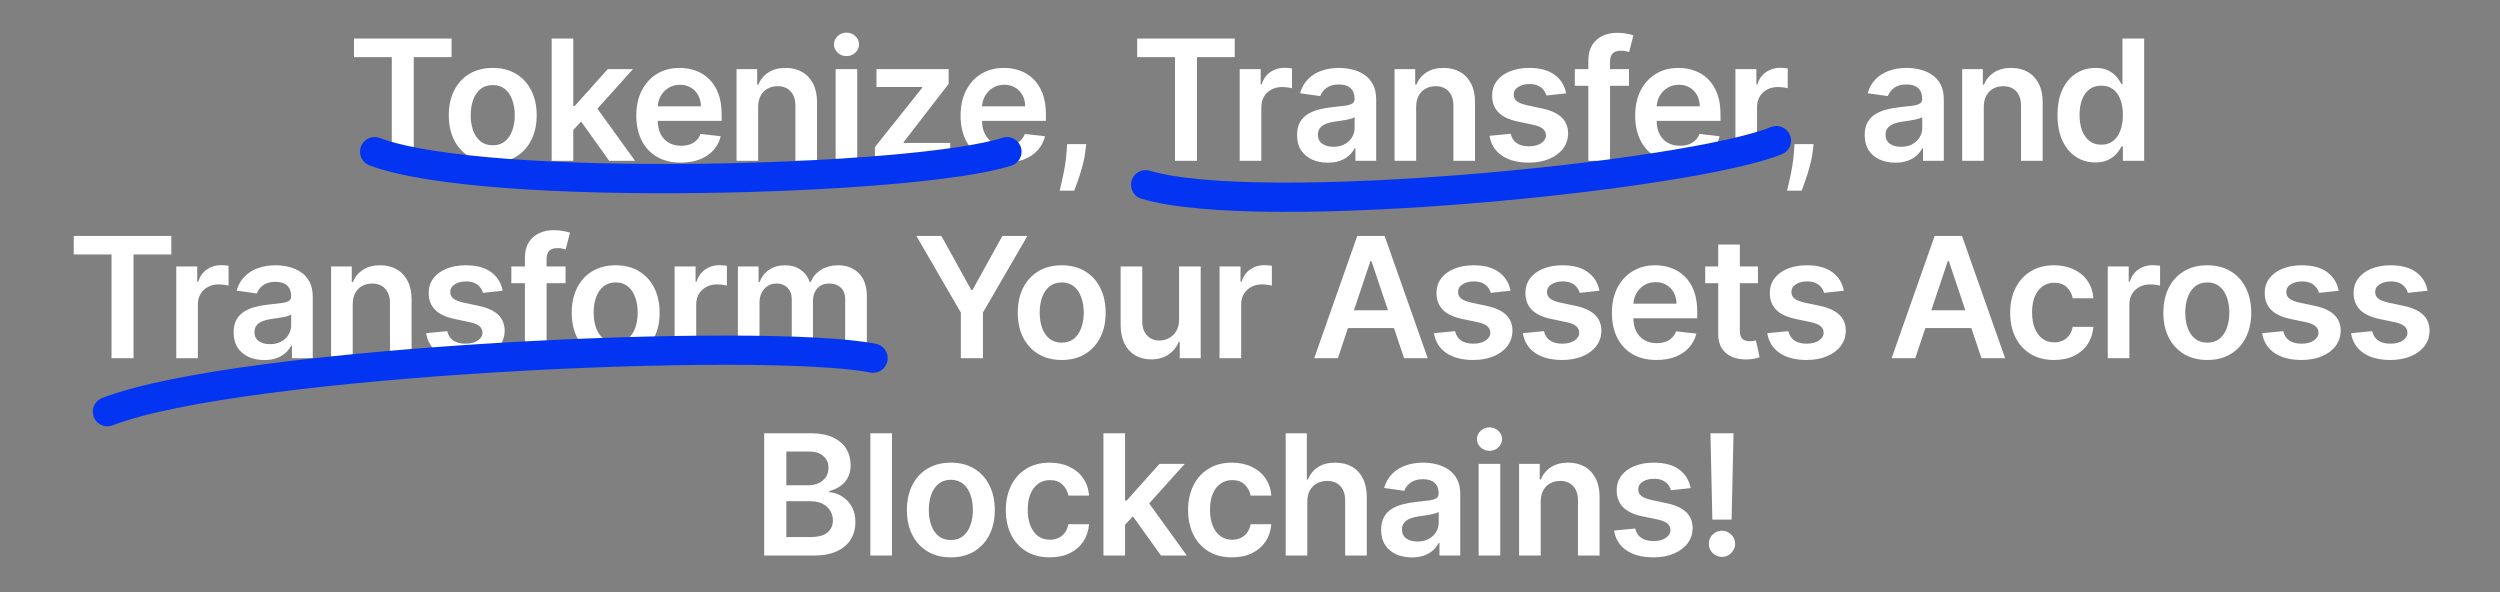 <svg width="684" height="162" viewBox="0 0 684 162" fill="none" xmlns="http://www.w3.org/2000/svg">
<rect x="0" y="0" width="684" height="162" fill="#808080" stroke="none"/>
<path d="M96.85 15.626V10.546H123.542V15.626H113.202V44H107.19V15.626H96.85ZM134.812 44.49C132.362 44.49 130.238 43.951 128.441 42.873C126.644 41.795 125.25 40.286 124.259 38.348C123.279 36.41 122.789 34.144 122.789 31.553C122.789 28.961 123.279 26.69 124.259 24.741C125.25 22.791 126.644 21.278 128.441 20.2C130.238 19.121 132.362 18.582 134.812 18.582C137.262 18.582 139.386 19.121 141.183 20.2C142.98 21.278 144.368 22.791 145.348 24.741C146.339 26.69 146.835 28.961 146.835 31.553C146.835 34.144 146.339 36.41 145.348 38.348C144.368 40.286 142.98 41.795 141.183 42.873C139.386 43.951 137.262 44.49 134.812 44.49ZM134.845 39.753C136.173 39.753 137.284 39.388 138.177 38.658C139.07 37.918 139.734 36.927 140.17 35.685C140.616 34.444 140.84 33.061 140.84 31.536C140.84 30.001 140.616 28.612 140.17 27.371C139.734 26.118 139.07 25.122 138.177 24.381C137.284 23.641 136.173 23.271 134.845 23.271C133.483 23.271 132.351 23.641 131.447 24.381C130.554 25.122 129.884 26.118 129.438 27.371C129.002 28.612 128.784 30.001 128.784 31.536C128.784 33.061 129.002 34.444 129.438 35.685C129.884 36.927 130.554 37.918 131.447 38.658C132.351 39.388 133.483 39.753 134.845 39.753ZM156.324 36.126L156.308 28.988H157.255L166.272 18.909H173.182L162.091 31.259H160.865L156.324 36.126ZM150.934 44V10.546H156.847V44H150.934ZM166.681 44L158.513 32.582L162.499 28.416L173.754 44H166.681ZM186.278 44.49C183.762 44.49 181.59 43.967 179.76 42.922C177.941 41.865 176.542 40.374 175.562 38.446C174.582 36.508 174.092 34.226 174.092 31.602C174.092 29.021 174.582 26.755 175.562 24.806C176.553 22.846 177.936 21.321 179.711 20.232C181.486 19.132 183.572 18.582 185.967 18.582C187.514 18.582 188.973 18.833 190.345 19.334C191.728 19.824 192.948 20.586 194.004 21.621C195.072 22.655 195.91 23.973 196.52 25.574C197.13 27.164 197.435 29.059 197.435 31.259V33.072H176.869V29.086H191.766C191.756 27.953 191.511 26.946 191.031 26.064C190.552 25.171 189.882 24.468 189.022 23.957C188.173 23.445 187.182 23.189 186.049 23.189C184.84 23.189 183.779 23.483 182.864 24.071C181.949 24.648 181.236 25.41 180.724 26.358C180.223 27.294 179.967 28.324 179.956 29.445V32.925C179.956 34.384 180.223 35.636 180.757 36.682C181.29 37.716 182.036 38.511 182.994 39.067C183.953 39.611 185.074 39.883 186.36 39.883C187.22 39.883 187.998 39.764 188.695 39.524C189.392 39.274 189.997 38.909 190.509 38.43C191.02 37.95 191.407 37.357 191.668 36.649L197.19 37.27C196.841 38.729 196.177 40.003 195.197 41.092C194.228 42.17 192.986 43.009 191.472 43.608C189.959 44.196 188.227 44.49 186.278 44.49ZM207.431 29.298V44H201.517V18.909H207.169V23.173H207.463C208.041 21.768 208.961 20.651 210.224 19.824C211.498 18.996 213.072 18.582 214.945 18.582C216.677 18.582 218.185 18.953 219.47 19.693C220.766 20.434 221.768 21.506 222.476 22.911C223.194 24.316 223.548 26.02 223.537 28.024V44H217.624V28.939C217.624 27.262 217.188 25.95 216.317 25.002C215.457 24.055 214.264 23.581 212.74 23.581C211.705 23.581 210.785 23.81 209.979 24.267C209.184 24.713 208.558 25.361 208.101 26.211C207.654 27.06 207.431 28.09 207.431 29.298ZM228.629 44V18.909H234.542V44H228.629ZM231.602 15.348C230.665 15.348 229.859 15.038 229.184 14.417C228.509 13.785 228.171 13.028 228.171 12.146C228.171 11.253 228.509 10.496 229.184 9.876C229.859 9.244 230.665 8.928 231.602 8.928C232.549 8.928 233.355 9.244 234.019 9.876C234.695 10.496 235.032 11.253 235.032 12.146C235.032 13.028 234.695 13.785 234.019 14.417C233.355 15.038 232.549 15.348 231.602 15.348ZM239.376 44V40.243L252.314 24.022V23.81H239.801V18.909H259.55V22.944L247.233 38.887V39.099H259.975V44H239.376ZM275.002 44.49C272.487 44.49 270.314 43.967 268.484 42.922C266.666 41.865 265.266 40.374 264.286 38.446C263.306 36.508 262.816 34.226 262.816 31.602C262.816 29.021 263.306 26.755 264.286 24.806C265.277 22.846 266.66 21.321 268.435 20.232C270.21 19.132 272.296 18.582 274.692 18.582C276.238 18.582 277.697 18.833 279.07 19.334C280.453 19.824 281.672 20.586 282.729 21.621C283.796 22.655 284.634 23.973 285.244 25.574C285.854 27.164 286.159 29.059 286.159 31.259V33.072H265.593V29.086H280.491C280.48 27.953 280.235 26.946 279.756 26.064C279.277 25.171 278.607 24.468 277.746 23.957C276.897 23.445 275.906 23.189 274.773 23.189C273.565 23.189 272.503 23.483 271.588 24.071C270.673 24.648 269.96 25.41 269.448 26.358C268.947 27.294 268.691 28.324 268.68 29.445V32.925C268.68 34.384 268.947 35.636 269.481 36.682C270.014 37.716 270.76 38.511 271.719 39.067C272.677 39.611 273.799 39.883 275.084 39.883C275.944 39.883 276.723 39.764 277.42 39.524C278.117 39.274 278.721 38.909 279.233 38.43C279.745 37.95 280.131 37.357 280.393 36.649L285.914 37.27C285.566 38.729 284.901 40.003 283.921 41.092C282.952 42.17 281.71 43.009 280.197 43.608C278.683 44.196 276.951 44.49 275.002 44.49ZM297.184 39.426L296.972 41.223C296.819 42.595 296.547 43.989 296.155 45.405C295.774 46.831 295.371 48.144 294.946 49.342C294.522 50.539 294.179 51.481 293.917 52.168H289.931C290.084 51.503 290.291 50.599 290.552 49.456C290.824 48.312 291.086 47.028 291.336 45.601C291.587 44.174 291.755 42.726 291.843 41.256L291.957 39.426H297.184ZM311.136 15.626V10.546H337.828V15.626H327.488V44H321.477V15.626H311.136ZM339.187 44V18.909H344.921V23.091H345.182C345.639 21.642 346.423 20.526 347.534 19.742C348.656 18.947 349.935 18.55 351.373 18.55C351.7 18.55 352.064 18.566 352.467 18.599C352.881 18.62 353.224 18.659 353.497 18.713V24.153C353.246 24.066 352.849 23.989 352.304 23.924C351.77 23.848 351.253 23.81 350.752 23.81C349.674 23.81 348.705 24.044 347.845 24.512C346.995 24.97 346.325 25.607 345.835 26.423C345.345 27.24 345.1 28.182 345.1 29.249V44H339.187ZM363.276 44.506C361.686 44.506 360.254 44.223 358.98 43.657C357.717 43.08 356.715 42.23 355.974 41.109C355.245 39.987 354.88 38.604 354.88 36.959C354.88 35.544 355.141 34.373 355.664 33.447C356.187 32.522 356.9 31.781 357.804 31.226C358.708 30.671 359.726 30.251 360.858 29.968C362.002 29.674 363.183 29.462 364.403 29.331C365.873 29.178 367.066 29.042 367.981 28.923C368.895 28.792 369.56 28.596 369.973 28.334C370.398 28.062 370.611 27.643 370.611 27.077V26.979C370.611 25.748 370.246 24.795 369.516 24.12C368.786 23.445 367.736 23.107 366.363 23.107C364.915 23.107 363.766 23.423 362.917 24.055C362.078 24.686 361.512 25.432 361.218 26.293L355.696 25.509C356.132 23.984 356.851 22.71 357.853 21.686C358.855 20.651 360.08 19.878 361.528 19.366C362.977 18.844 364.577 18.582 366.331 18.582C367.54 18.582 368.743 18.724 369.941 19.007C371.139 19.29 372.233 19.759 373.224 20.412C374.215 21.054 375.01 21.931 375.609 23.042C376.219 24.153 376.524 25.541 376.524 27.207V44H370.839V40.553H370.643C370.284 41.25 369.777 41.904 369.124 42.514C368.482 43.112 367.67 43.597 366.69 43.967C365.721 44.327 364.583 44.506 363.276 44.506ZM364.812 40.161C365.999 40.161 367.028 39.927 367.899 39.459C368.77 38.98 369.44 38.348 369.908 37.564C370.387 36.78 370.627 35.925 370.627 34.999V32.043C370.442 32.195 370.126 32.337 369.679 32.467C369.244 32.598 368.754 32.712 368.209 32.81C367.665 32.908 367.126 32.995 366.592 33.072C366.058 33.148 365.596 33.213 365.204 33.268C364.321 33.388 363.532 33.584 362.835 33.856C362.138 34.128 361.588 34.509 361.185 34.999C360.782 35.478 360.581 36.099 360.581 36.861C360.581 37.95 360.978 38.773 361.773 39.328C362.568 39.883 363.581 40.161 364.812 40.161ZM387.463 29.298V44H381.55V18.909H387.202V23.173H387.496C388.073 21.768 388.993 20.651 390.257 19.824C391.531 18.996 393.104 18.582 394.978 18.582C396.709 18.582 398.217 18.953 399.502 19.693C400.798 20.434 401.8 21.506 402.508 22.911C403.227 24.316 403.581 26.02 403.57 28.024V44H397.656V28.939C397.656 27.262 397.221 25.95 396.35 25.002C395.489 24.055 394.297 23.581 392.772 23.581C391.738 23.581 390.817 23.81 390.012 24.267C389.217 24.713 388.59 25.361 388.133 26.211C387.687 27.06 387.463 28.09 387.463 29.298ZM428.492 25.541L423.102 26.129C422.949 25.585 422.682 25.073 422.301 24.594C421.931 24.115 421.43 23.728 420.798 23.434C420.167 23.14 419.393 22.993 418.479 22.993C417.248 22.993 416.214 23.26 415.375 23.793C414.547 24.327 414.139 25.018 414.15 25.868C414.139 26.598 414.406 27.191 414.95 27.648C415.506 28.106 416.42 28.482 417.695 28.776L421.974 29.69C424.348 30.202 426.113 31.014 427.267 32.124C428.432 33.235 429.02 34.689 429.031 36.486C429.02 38.065 428.558 39.459 427.643 40.668C426.739 41.865 425.481 42.802 423.869 43.477C422.258 44.153 420.406 44.49 418.315 44.49C415.244 44.49 412.772 43.847 410.899 42.562C409.026 41.267 407.91 39.464 407.55 37.156L413.317 36.6C413.578 37.733 414.134 38.588 414.983 39.165C415.832 39.742 416.938 40.031 418.299 40.031C419.704 40.031 420.831 39.742 421.68 39.165C422.541 38.588 422.971 37.874 422.971 37.025C422.971 36.306 422.693 35.713 422.138 35.244C421.593 34.776 420.744 34.417 419.589 34.166L415.31 33.268C412.903 32.767 411.122 31.923 409.968 30.736C408.814 29.538 408.242 28.024 408.253 26.195C408.242 24.648 408.661 23.309 409.511 22.176C410.371 21.033 411.563 20.151 413.088 19.53C414.624 18.898 416.393 18.582 418.397 18.582C421.337 18.582 423.652 19.209 425.339 20.461C427.038 21.713 428.089 23.407 428.492 25.541ZM445.696 18.909V23.483H430.864V18.909H445.696ZM434.572 44V16.541C434.572 14.852 434.92 13.448 435.617 12.326C436.325 11.204 437.273 10.366 438.46 9.81C439.647 9.255 440.964 8.977 442.413 8.977C443.436 8.977 444.346 9.059 445.141 9.222C445.936 9.386 446.524 9.533 446.905 9.663L445.729 14.237C445.478 14.161 445.163 14.085 444.781 14.008C444.4 13.921 443.975 13.878 443.507 13.878C442.407 13.878 441.629 14.145 441.171 14.678C440.725 15.201 440.502 15.952 440.502 16.933V44H434.572ZM459.572 44.49C457.056 44.49 454.884 43.967 453.054 42.922C451.235 41.865 449.836 40.374 448.856 38.446C447.876 36.508 447.386 34.226 447.386 31.602C447.386 29.021 447.876 26.755 448.856 24.806C449.847 22.846 451.23 21.321 453.005 20.232C454.78 19.132 456.866 18.582 459.261 18.582C460.808 18.582 462.267 18.833 463.639 19.334C465.022 19.824 466.242 20.586 467.298 21.621C468.366 22.655 469.204 23.973 469.814 25.574C470.424 27.164 470.729 29.059 470.729 31.259V33.072H450.163V29.086H465.06C465.049 27.953 464.804 26.946 464.325 26.064C463.846 25.171 463.176 24.468 462.316 23.957C461.467 23.445 460.476 23.189 459.343 23.189C458.134 23.189 457.072 23.483 456.158 24.071C455.243 24.648 454.53 25.41 454.018 26.358C453.517 27.294 453.261 28.324 453.25 29.445V32.925C453.25 34.384 453.517 35.636 454.05 36.682C454.584 37.716 455.33 38.511 456.288 39.067C457.247 39.611 458.368 39.883 459.653 39.883C460.514 39.883 461.292 39.764 461.989 39.524C462.686 39.274 463.291 38.909 463.803 38.43C464.314 37.95 464.701 37.357 464.962 36.649L470.484 37.27C470.135 38.729 469.471 40.003 468.491 41.092C467.522 42.17 466.28 43.009 464.766 43.608C463.253 44.196 461.521 44.49 459.572 44.49ZM474.811 44V18.909H480.545V23.091H480.806C481.264 21.642 482.048 20.526 483.159 19.742C484.28 18.947 485.56 18.55 486.997 18.55C487.324 18.55 487.689 18.566 488.092 18.599C488.506 18.62 488.849 18.659 489.121 18.713V24.153C488.871 24.066 488.473 23.989 487.929 23.924C487.395 23.848 486.878 23.81 486.377 23.81C485.299 23.81 484.329 24.044 483.469 24.512C482.62 24.97 481.95 25.607 481.46 26.423C480.97 27.24 480.725 28.182 480.725 29.249V44H474.811ZM496.197 39.426L495.985 41.223C495.832 42.595 495.56 43.989 495.168 45.405C494.787 46.831 494.384 48.144 493.959 49.342C493.534 50.539 493.191 51.481 492.93 52.168H488.944C489.097 51.503 489.304 50.599 489.565 49.456C489.837 48.312 490.099 47.028 490.349 45.601C490.6 44.174 490.768 42.726 490.856 41.256L490.97 39.426H496.197ZM518.578 44.506C516.988 44.506 515.556 44.223 514.282 43.657C513.019 43.08 512.017 42.23 511.276 41.109C510.547 39.987 510.182 38.604 510.182 36.959C510.182 35.544 510.443 34.373 510.966 33.447C511.489 32.522 512.202 31.781 513.106 31.226C514.01 30.671 515.028 30.251 516.161 29.968C517.304 29.674 518.486 29.462 519.705 29.331C521.175 29.178 522.368 29.042 523.283 28.923C524.197 28.792 524.862 28.596 525.276 28.334C525.7 28.062 525.913 27.643 525.913 27.077V26.979C525.913 25.748 525.548 24.795 524.818 24.12C524.089 23.445 523.038 23.107 521.666 23.107C520.217 23.107 519.068 23.423 518.219 24.055C517.38 24.686 516.814 25.432 516.52 26.293L510.999 25.509C511.434 23.984 512.153 22.71 513.155 21.686C514.157 20.651 515.382 19.878 516.83 19.366C518.279 18.844 519.88 18.582 521.633 18.582C522.842 18.582 524.045 18.724 525.243 19.007C526.441 19.29 527.535 19.759 528.526 20.412C529.517 21.054 530.312 21.931 530.911 23.042C531.521 24.153 531.826 25.541 531.826 27.207V44H526.141V40.553H525.945C525.586 41.25 525.08 41.904 524.426 42.514C523.784 43.112 522.972 43.597 521.992 43.967C521.023 44.327 519.885 44.506 518.578 44.506ZM520.114 40.161C521.301 40.161 522.33 39.927 523.201 39.459C524.072 38.98 524.742 38.348 525.21 37.564C525.689 36.78 525.929 35.925 525.929 34.999V32.043C525.744 32.195 525.428 32.337 524.982 32.467C524.546 32.598 524.056 32.712 523.511 32.81C522.967 32.908 522.428 32.995 521.894 33.072C521.361 33.148 520.898 33.213 520.506 33.268C519.624 33.388 518.834 33.584 518.137 33.856C517.44 34.128 516.89 34.509 516.487 34.999C516.084 35.478 515.883 36.099 515.883 36.861C515.883 37.95 516.28 38.773 517.075 39.328C517.87 39.883 518.883 40.161 520.114 40.161ZM542.765 29.298V44H536.852V18.909H542.504V23.173H542.798C543.375 21.768 544.295 20.651 545.559 19.824C546.833 18.996 548.407 18.582 550.28 18.582C552.011 18.582 553.519 18.953 554.804 19.693C556.1 20.434 557.102 21.506 557.81 22.911C558.529 24.316 558.883 26.02 558.872 28.024V44H552.959V28.939C552.959 27.262 552.523 25.95 551.652 25.002C550.791 24.055 549.599 23.581 548.074 23.581C547.04 23.581 546.12 23.81 545.314 24.267C544.519 24.713 543.893 25.361 543.435 26.211C542.989 27.06 542.765 28.09 542.765 29.298ZM573.274 44.441C571.303 44.441 569.539 43.935 567.982 42.922C566.425 41.909 565.194 40.439 564.29 38.511C563.386 36.584 562.934 34.242 562.934 31.487C562.934 28.699 563.392 26.347 564.306 24.43C565.232 22.503 566.479 21.049 568.047 20.069C569.615 19.078 571.363 18.582 573.291 18.582C574.761 18.582 575.97 18.833 576.917 19.334C577.865 19.824 578.616 20.417 579.171 21.114C579.727 21.8 580.157 22.448 580.462 23.058H580.707V10.546H586.637V44H580.821V40.047H580.462C580.157 40.657 579.716 41.305 579.139 41.991C578.562 42.666 577.799 43.243 576.852 43.722C575.904 44.202 574.712 44.441 573.274 44.441ZM574.924 39.59C576.177 39.59 577.244 39.252 578.126 38.577C579.008 37.891 579.678 36.938 580.135 35.718C580.593 34.498 580.821 33.077 580.821 31.454C580.821 29.832 580.593 28.422 580.135 27.224C579.689 26.026 579.024 25.095 578.142 24.43C577.271 23.766 576.198 23.434 574.924 23.434C573.607 23.434 572.507 23.777 571.625 24.463C570.742 25.149 570.078 26.097 569.632 27.305C569.185 28.514 568.962 29.897 568.962 31.454C568.962 33.023 569.185 34.422 569.632 35.653C570.089 36.872 570.759 37.836 571.641 38.544C572.534 39.241 573.628 39.59 574.924 39.59ZM20.177 69.626V64.546H46.869V69.626H36.529V98H30.517V69.626H20.177ZM48.228 98V72.909H53.962V77.091H54.223C54.68 75.642 55.464 74.526 56.575 73.742C57.697 72.947 58.976 72.55 60.414 72.55C60.741 72.55 61.105 72.566 61.508 72.599C61.922 72.621 62.265 72.659 62.538 72.713V78.153C62.287 78.066 61.889 77.989 61.345 77.924C60.811 77.848 60.294 77.81 59.793 77.81C58.715 77.81 57.746 78.044 56.886 78.512C56.036 78.969 55.366 79.606 54.876 80.423C54.386 81.24 54.141 82.182 54.141 83.249V98H48.228ZM72.317 98.506C70.727 98.506 69.295 98.223 68.021 97.657C66.758 97.08 65.756 96.23 65.015 95.109C64.286 93.987 63.921 92.604 63.921 90.96C63.921 89.544 64.182 88.373 64.705 87.447C65.228 86.522 65.941 85.781 66.845 85.226C67.749 84.671 68.767 84.251 69.9 83.968C71.043 83.674 72.225 83.462 73.444 83.331C74.914 83.178 76.107 83.042 77.022 82.923C77.936 82.792 78.601 82.596 79.014 82.335C79.439 82.062 79.652 81.643 79.652 81.077V80.979C79.652 79.748 79.287 78.795 78.557 78.12C77.828 77.445 76.777 77.107 75.404 77.107C73.956 77.107 72.807 77.423 71.958 78.055C71.119 78.686 70.553 79.432 70.259 80.293L64.737 79.508C65.173 77.984 65.892 76.71 66.894 75.686C67.896 74.651 69.121 73.878 70.569 73.367C72.018 72.844 73.618 72.582 75.372 72.582C76.581 72.582 77.784 72.724 78.982 73.007C80.18 73.29 81.274 73.758 82.265 74.412C83.256 75.054 84.051 75.931 84.65 77.042C85.26 78.153 85.565 79.541 85.565 81.207V98H79.88V94.553H79.684C79.325 95.25 78.819 95.904 78.165 96.513C77.523 97.112 76.711 97.597 75.731 97.967C74.762 98.327 73.624 98.506 72.317 98.506ZM73.853 94.161C75.04 94.161 76.069 93.927 76.94 93.459C77.811 92.98 78.481 92.348 78.949 91.564C79.428 90.78 79.668 89.925 79.668 88.999V86.043C79.483 86.195 79.167 86.337 78.721 86.467C78.285 86.598 77.795 86.712 77.25 86.81C76.706 86.908 76.167 86.996 75.633 87.072C75.1 87.148 74.637 87.213 74.245 87.268C73.362 87.388 72.573 87.584 71.876 87.856C71.179 88.128 70.629 88.509 70.226 88.999C69.823 89.478 69.622 90.099 69.622 90.862C69.622 91.951 70.019 92.773 70.814 93.328C71.609 93.883 72.622 94.161 73.853 94.161ZM96.504 83.298V98H90.591V72.909H96.243V77.173H96.537C97.114 75.768 98.034 74.651 99.298 73.824C100.572 72.996 102.145 72.582 104.019 72.582C105.75 72.582 107.258 72.953 108.543 73.693C109.839 74.434 110.841 75.506 111.549 76.911C112.268 78.316 112.622 80.02 112.611 82.024V98H106.698V82.939C106.698 81.262 106.262 79.95 105.391 79.002C104.53 78.055 103.338 77.581 101.813 77.581C100.779 77.581 99.859 77.81 99.053 78.267C98.258 78.713 97.632 79.362 97.174 80.211C96.728 81.06 96.504 82.09 96.504 83.298ZM137.533 79.541L132.143 80.129C131.99 79.585 131.723 79.073 131.342 78.594C130.972 78.115 130.471 77.728 129.839 77.434C129.208 77.14 128.434 76.993 127.52 76.993C126.289 76.993 125.255 77.26 124.416 77.793C123.588 78.327 123.18 79.019 123.191 79.868C123.18 80.597 123.447 81.191 123.991 81.648C124.547 82.106 125.461 82.481 126.736 82.776L131.015 83.69C133.389 84.202 135.154 85.013 136.308 86.124C137.473 87.235 138.061 88.689 138.072 90.486C138.061 92.065 137.599 93.459 136.684 94.668C135.78 95.865 134.522 96.802 132.91 97.477C131.299 98.153 129.447 98.49 127.356 98.49C124.285 98.49 121.813 97.847 119.94 96.562C118.067 95.267 116.951 93.464 116.591 91.156L122.358 90.6C122.619 91.733 123.175 92.588 124.024 93.165C124.873 93.742 125.979 94.031 127.34 94.031C128.745 94.031 129.872 93.742 130.721 93.165C131.582 92.588 132.012 91.874 132.012 91.025C132.012 90.306 131.734 89.713 131.179 89.244C130.634 88.776 129.785 88.417 128.63 88.166L124.351 87.268C121.944 86.767 120.163 85.923 119.009 84.736C117.855 83.538 117.283 82.024 117.294 80.195C117.283 78.648 117.702 77.309 118.552 76.176C119.412 75.033 120.604 74.151 122.129 73.53C123.665 72.898 125.434 72.582 127.438 72.582C130.378 72.582 132.693 73.209 134.38 74.461C136.079 75.713 137.13 77.407 137.533 79.541ZM154.737 72.909V77.483H139.905V72.909H154.737ZM143.613 98V70.54C143.613 68.853 143.961 67.448 144.658 66.326C145.366 65.204 146.314 64.366 147.501 63.81C148.688 63.255 150.005 62.977 151.454 62.977C152.477 62.977 153.387 63.059 154.182 63.222C154.977 63.386 155.565 63.533 155.946 63.663L154.77 68.237C154.519 68.161 154.204 68.085 153.822 68.008C153.441 67.921 153.016 67.878 152.548 67.878C151.448 67.878 150.67 68.145 150.212 68.678C149.766 69.201 149.543 69.952 149.543 70.933V98H143.613ZM168.449 98.49C165.999 98.49 163.876 97.951 162.079 96.873C160.282 95.795 158.888 94.287 157.897 92.348C156.917 90.41 156.427 88.144 156.427 85.553C156.427 82.961 156.917 80.69 157.897 78.741C158.888 76.791 160.282 75.278 162.079 74.2C163.876 73.121 165.999 72.582 168.449 72.582C170.9 72.582 173.023 73.121 174.82 74.2C176.617 75.278 178.006 76.791 178.986 78.741C179.977 80.69 180.472 82.961 180.472 85.553C180.472 88.144 179.977 90.41 178.986 92.348C178.006 94.287 176.617 95.795 174.82 96.873C173.023 97.951 170.9 98.49 168.449 98.49ZM168.482 93.753C169.811 93.753 170.921 93.388 171.814 92.658C172.707 91.918 173.372 90.927 173.807 89.685C174.254 88.444 174.477 87.061 174.477 85.536C174.477 84.001 174.254 82.612 173.807 81.371C173.372 80.118 172.707 79.122 171.814 78.381C170.921 77.641 169.811 77.271 168.482 77.271C167.121 77.271 165.988 77.641 165.084 78.381C164.191 79.122 163.522 80.118 163.075 81.371C162.64 82.612 162.422 84.001 162.422 85.536C162.422 87.061 162.64 88.444 163.075 89.685C163.522 90.927 164.191 91.918 165.084 92.658C165.988 93.388 167.121 93.753 168.482 93.753ZM184.571 98V72.909H190.305V77.091H190.566C191.024 75.642 191.808 74.526 192.918 73.742C194.04 72.947 195.32 72.55 196.757 72.55C197.084 72.55 197.449 72.566 197.852 72.599C198.265 72.621 198.609 72.659 198.881 72.713V78.153C198.63 78.066 198.233 77.989 197.688 77.924C197.155 77.848 196.637 77.81 196.136 77.81C195.058 77.81 194.089 78.044 193.229 78.512C192.379 78.969 191.71 79.606 191.22 80.423C190.73 81.24 190.484 82.182 190.484 83.249V98H184.571ZM201.889 98V72.909H207.541V77.173H207.835C208.358 75.735 209.224 74.613 210.433 73.808C211.642 72.991 213.084 72.582 214.762 72.582C216.46 72.582 217.892 72.996 219.058 73.824C220.234 74.641 221.062 75.757 221.541 77.173H221.802C222.357 75.779 223.294 74.668 224.612 73.84C225.94 73.002 227.514 72.582 229.333 72.582C231.641 72.582 233.525 73.312 234.985 74.771C236.444 76.231 237.174 78.36 237.174 81.158V98H231.244V82.073C231.244 80.516 230.83 79.378 230.002 78.659C229.175 77.929 228.162 77.565 226.964 77.565C225.537 77.565 224.421 78.011 223.615 78.904C222.82 79.786 222.423 80.935 222.423 82.351V98H216.624V81.828C216.624 80.532 216.232 79.498 215.448 78.724C214.674 77.951 213.662 77.565 212.409 77.565C211.56 77.565 210.787 77.782 210.09 78.218C209.393 78.643 208.837 79.247 208.424 80.031C208.01 80.805 207.803 81.708 207.803 82.743V98H201.889ZM250.717 64.546H257.562L265.746 79.345H266.072L274.256 64.546H281.101L268.931 85.52V98H262.887V85.52L250.717 64.546ZM290.484 98.49C288.034 98.49 285.91 97.951 284.113 96.873C282.317 95.795 280.923 94.287 279.932 92.348C278.952 90.41 278.461 88.144 278.461 85.553C278.461 82.961 278.952 80.69 279.932 78.741C280.923 76.791 282.317 75.278 284.113 74.2C285.91 73.121 288.034 72.582 290.484 72.582C292.934 72.582 295.058 73.121 296.855 74.2C298.652 75.278 300.04 76.791 301.02 78.741C302.011 80.69 302.507 82.961 302.507 85.553C302.507 88.144 302.011 90.41 301.02 92.348C300.04 94.287 298.652 95.795 296.855 96.873C295.058 97.951 292.934 98.49 290.484 98.49ZM290.517 93.753C291.845 93.753 292.956 93.388 293.849 92.658C294.742 91.918 295.407 90.927 295.842 89.685C296.289 88.444 296.512 87.061 296.512 85.536C296.512 84.001 296.289 82.612 295.842 81.371C295.407 80.118 294.742 79.122 293.849 78.381C292.956 77.641 291.845 77.271 290.517 77.271C289.156 77.271 288.023 77.641 287.119 78.381C286.226 79.122 285.556 80.118 285.11 81.371C284.674 82.612 284.456 84.001 284.456 85.536C284.456 87.061 284.674 88.444 285.11 89.685C285.556 90.927 286.226 91.918 287.119 92.658C288.023 93.388 289.156 93.753 290.517 93.753ZM322.598 87.447V72.909H328.511V98H322.778V93.54H322.516C321.95 94.945 321.019 96.094 319.723 96.987C318.438 97.88 316.854 98.327 314.97 98.327C313.325 98.327 311.871 97.962 310.608 97.232C309.356 96.492 308.376 95.419 307.668 94.014C306.96 92.599 306.606 90.889 306.606 88.885V72.909H312.519V87.97C312.519 89.56 312.955 90.823 313.826 91.76C314.697 92.697 315.841 93.165 317.256 93.165C318.128 93.165 318.972 92.952 319.788 92.528C320.605 92.103 321.275 91.471 321.798 90.633C322.331 89.783 322.598 88.722 322.598 87.447ZM333.672 98V72.909H339.406V77.091H339.667C340.125 75.642 340.909 74.526 342.02 73.742C343.141 72.947 344.421 72.55 345.858 72.55C346.185 72.55 346.55 72.566 346.953 72.599C347.367 72.621 347.71 72.659 347.982 72.713V78.153C347.731 78.066 347.334 77.989 346.789 77.924C346.256 77.848 345.739 77.81 345.238 77.81C344.159 77.81 343.19 78.044 342.33 78.512C341.48 78.969 340.811 79.606 340.321 80.423C339.831 81.24 339.586 82.182 339.586 83.249V98H333.672ZM366.038 98H359.569L371.347 64.546H378.829L390.623 98H384.154L375.219 71.406H374.957L366.038 98ZM366.251 84.883H383.893V89.751H366.251V84.883ZM413.274 79.541L407.884 80.129C407.731 79.585 407.465 79.073 407.083 78.594C406.713 78.115 406.212 77.728 405.581 77.434C404.949 77.14 404.176 76.993 403.261 76.993C402.03 76.993 400.996 77.26 400.157 77.793C399.33 78.327 398.921 79.019 398.932 79.868C398.921 80.597 399.188 81.191 399.733 81.648C400.288 82.106 401.203 82.481 402.477 82.776L406.757 83.69C409.131 84.202 410.895 85.013 412.049 86.124C413.215 87.235 413.803 88.689 413.814 90.486C413.803 92.065 413.34 93.459 412.425 94.668C411.521 95.865 410.263 96.802 408.652 97.477C407.04 98.153 405.189 98.49 403.098 98.49C400.027 98.49 397.555 97.847 395.681 96.562C393.808 95.267 392.692 93.464 392.333 91.156L398.099 90.6C398.36 91.733 398.916 92.588 399.765 93.165C400.615 93.742 401.72 94.031 403.081 94.031C404.486 94.031 405.613 93.742 406.463 93.165C407.323 92.588 407.753 91.874 407.753 91.025C407.753 90.306 407.475 89.713 406.92 89.244C406.376 88.776 405.526 88.417 404.372 88.166L400.092 87.268C397.685 86.767 395.905 85.923 394.75 84.736C393.596 83.538 393.024 82.024 393.035 80.195C393.024 78.648 393.443 77.309 394.293 76.176C395.153 75.033 396.346 74.151 397.87 73.53C399.406 72.898 401.175 72.582 403.179 72.582C406.12 72.582 408.434 73.209 410.122 74.461C411.821 75.713 412.872 77.407 413.274 79.541ZM437.601 79.541L432.21 80.129C432.057 79.585 431.791 79.073 431.409 78.594C431.039 78.115 430.538 77.728 429.907 77.434C429.275 77.14 428.502 76.993 427.587 76.993C426.356 76.993 425.322 77.26 424.483 77.793C423.656 78.327 423.247 79.019 423.258 79.868C423.247 80.597 423.514 81.191 424.059 81.648C424.614 82.106 425.529 82.481 426.803 82.776L431.083 83.69C433.457 84.202 435.221 85.013 436.375 86.124C437.541 87.235 438.129 88.689 438.14 90.486C438.129 92.065 437.666 93.459 436.751 94.668C435.847 95.865 434.589 96.802 432.978 97.477C431.366 98.153 429.515 98.49 427.424 98.49C424.353 98.49 421.881 97.847 420.007 96.562C418.134 95.267 417.018 93.464 416.659 91.156L422.425 90.6C422.686 91.733 423.242 92.588 424.091 93.165C424.941 93.742 426.046 94.031 427.407 94.031C428.812 94.031 429.939 93.742 430.789 93.165C431.649 92.588 432.079 91.874 432.079 91.025C432.079 90.306 431.802 89.713 431.246 89.244C430.702 88.776 429.852 88.417 428.698 88.166L424.418 87.268C422.011 86.767 420.231 85.923 419.076 84.736C417.922 83.538 417.35 82.024 417.361 80.195C417.35 78.648 417.77 77.309 418.619 76.176C419.479 75.033 420.672 74.151 422.196 73.53C423.732 72.898 425.502 72.582 427.505 72.582C430.446 72.582 432.76 73.209 434.448 74.461C436.147 75.713 437.198 77.407 437.601 79.541ZM453.204 98.49C450.688 98.49 448.515 97.967 446.686 96.922C444.867 95.865 443.468 94.374 442.488 92.446C441.508 90.508 441.018 88.226 441.018 85.602C441.018 83.021 441.508 80.755 442.488 78.806C443.479 76.846 444.862 75.321 446.637 74.232C448.412 73.132 450.497 72.582 452.893 72.582C454.44 72.582 455.899 72.833 457.271 73.334C458.654 73.824 459.874 74.586 460.93 75.621C461.997 76.655 462.836 77.973 463.446 79.574C464.056 81.164 464.361 83.059 464.361 85.258V87.072H443.795V83.086H458.692C458.681 81.953 458.436 80.946 457.957 80.064C457.478 79.171 456.808 78.469 455.948 77.957C455.099 77.445 454.108 77.189 452.975 77.189C451.766 77.189 450.704 77.483 449.79 78.071C448.875 78.648 448.161 79.41 447.65 80.358C447.149 81.294 446.893 82.324 446.882 83.445V86.925C446.882 88.384 447.149 89.636 447.682 90.682C448.216 91.716 448.962 92.511 449.92 93.067C450.879 93.611 452 93.883 453.285 93.883C454.146 93.883 454.924 93.764 455.621 93.524C456.318 93.274 456.923 92.909 457.434 92.43C457.946 91.951 458.333 91.357 458.594 90.649L464.116 91.27C463.767 92.729 463.103 94.003 462.123 95.092C461.153 96.171 459.912 97.009 458.398 97.608C456.884 98.196 455.153 98.49 453.204 98.49ZM480.972 72.909V77.483H466.548V72.909H480.972ZM470.109 66.898H476.023V90.453C476.023 91.248 476.143 91.858 476.382 92.283C476.633 92.697 476.959 92.98 477.362 93.132C477.765 93.285 478.212 93.361 478.702 93.361C479.072 93.361 479.41 93.334 479.715 93.279C480.03 93.225 480.27 93.176 480.433 93.132L481.43 97.755C481.114 97.864 480.662 97.984 480.074 98.114C479.497 98.245 478.789 98.321 477.95 98.343C476.469 98.387 475.135 98.163 473.948 97.673C472.761 97.172 471.819 96.399 471.122 95.354C470.436 94.308 470.099 93.001 470.109 91.433V66.898ZM504.469 79.541L499.079 80.129C498.926 79.585 498.66 79.073 498.278 78.594C497.908 78.115 497.407 77.728 496.776 77.434C496.144 77.14 495.371 76.993 494.456 76.993C493.225 76.993 492.191 77.26 491.352 77.793C490.525 78.327 490.116 79.019 490.127 79.868C490.116 80.597 490.383 81.191 490.928 81.648C491.483 82.106 492.398 82.481 493.672 82.776L497.952 83.69C500.326 84.202 502.09 85.013 503.244 86.124C504.41 87.235 504.998 88.689 505.009 90.486C504.998 92.065 504.535 93.459 503.62 94.668C502.716 95.865 501.458 96.802 499.847 97.477C498.235 98.153 496.384 98.49 494.293 98.49C491.222 98.49 488.75 97.847 486.876 96.562C485.003 95.267 483.887 93.464 483.528 91.156L489.294 90.6C489.555 91.733 490.111 92.588 490.96 93.165C491.81 93.742 492.915 94.031 494.276 94.031C495.681 94.031 496.808 93.742 497.658 93.165C498.518 92.588 498.948 91.874 498.948 91.025C498.948 90.306 498.67 89.713 498.115 89.244C497.571 88.776 496.721 88.417 495.567 88.166L491.287 87.268C488.88 86.767 487.1 85.923 485.945 84.736C484.791 83.538 484.219 82.024 484.23 80.195C484.219 78.648 484.638 77.309 485.488 76.176C486.348 75.033 487.541 74.151 489.065 73.53C490.601 72.898 492.37 72.582 494.374 72.582C497.315 72.582 499.629 73.209 501.317 74.461C503.016 75.713 504.067 77.407 504.469 79.541ZM524.012 98H517.544L529.321 64.546H536.803L548.597 98H542.128L533.193 71.406H532.931L524.012 98ZM524.225 84.883H541.867V89.751H524.225V84.883ZM562.003 98.49C559.498 98.49 557.347 97.94 555.55 96.84C553.764 95.74 552.387 94.221 551.418 92.283C550.459 90.333 549.98 88.09 549.98 85.553C549.98 83.004 550.47 80.755 551.45 78.806C552.43 76.846 553.813 75.321 555.599 74.232C557.396 73.132 559.52 72.582 561.97 72.582C564.007 72.582 565.809 72.958 567.377 73.71C568.956 74.45 570.214 75.501 571.151 76.862C572.087 78.213 572.621 79.792 572.751 81.599H567.099C566.871 80.391 566.326 79.383 565.466 78.577C564.616 77.761 563.478 77.352 562.052 77.352C560.843 77.352 559.781 77.679 558.866 78.332C557.952 78.975 557.238 79.901 556.727 81.109C556.226 82.318 555.975 83.767 555.975 85.454C555.975 87.164 556.226 88.635 556.727 89.865C557.227 91.085 557.93 92.027 558.834 92.691C559.749 93.344 560.821 93.671 562.052 93.671C562.923 93.671 563.702 93.508 564.388 93.181C565.085 92.844 565.667 92.359 566.136 91.727C566.604 91.096 566.925 90.328 567.099 89.424H572.751C572.61 91.199 572.087 92.773 571.183 94.145C570.279 95.506 569.049 96.573 567.491 97.347C565.934 98.109 564.105 98.49 562.003 98.49ZM576.687 98V72.909H582.421V77.091H582.682C583.139 75.642 583.923 74.526 585.034 73.742C586.156 72.947 587.436 72.55 588.873 72.55C589.2 72.55 589.565 72.566 589.968 72.599C590.381 72.621 590.724 72.659 590.997 72.713V78.153C590.746 78.066 590.349 77.989 589.804 77.924C589.271 77.848 588.753 77.81 588.252 77.81C587.174 77.81 586.205 78.044 585.345 78.512C584.495 78.969 583.825 79.606 583.335 80.423C582.845 81.24 582.6 82.182 582.6 83.249V98H576.687ZM603.917 98.49C601.466 98.49 599.343 97.951 597.546 96.873C595.749 95.795 594.355 94.287 593.364 92.348C592.384 90.41 591.894 88.144 591.894 85.553C591.894 82.961 592.384 80.69 593.364 78.741C594.355 76.791 595.749 75.278 597.546 74.2C599.343 73.121 601.466 72.582 603.917 72.582C606.367 72.582 608.491 73.121 610.287 74.2C612.084 75.278 613.473 76.791 614.453 78.741C615.444 80.69 615.939 82.961 615.939 85.553C615.939 88.144 615.444 90.41 614.453 92.348C613.473 94.287 612.084 95.795 610.287 96.873C608.491 97.951 606.367 98.49 603.917 98.49ZM603.949 93.753C605.278 93.753 606.389 93.388 607.282 92.658C608.175 91.918 608.839 90.927 609.275 89.685C609.721 88.444 609.944 87.061 609.944 85.536C609.944 84.001 609.721 82.612 609.275 81.371C608.839 80.118 608.175 79.122 607.282 78.381C606.389 77.641 605.278 77.271 603.949 77.271C602.588 77.271 601.455 77.641 600.552 78.381C599.659 79.122 598.989 80.118 598.542 81.371C598.107 82.612 597.889 84.001 597.889 85.536C597.889 87.061 598.107 88.444 598.542 89.685C598.989 90.927 599.659 91.918 600.552 92.658C601.455 93.388 602.588 93.753 603.949 93.753ZM639.869 79.541L634.479 80.129C634.326 79.585 634.059 79.073 633.678 78.594C633.308 78.115 632.807 77.728 632.175 77.434C631.544 77.14 630.771 76.993 629.856 76.993C628.625 76.993 627.591 77.26 626.752 77.793C625.925 78.327 625.516 79.019 625.527 79.868C625.516 80.597 625.783 81.191 626.327 81.648C626.883 82.106 627.798 82.481 629.072 82.776L633.352 83.69C635.726 84.202 637.49 85.013 638.644 86.124C639.809 87.235 640.398 88.689 640.408 90.486C640.398 92.065 639.935 93.459 639.02 94.668C638.116 95.865 636.858 96.802 635.247 97.477C633.635 98.153 631.783 98.49 629.693 98.49C626.622 98.49 624.149 97.847 622.276 96.562C620.403 95.267 619.287 93.464 618.928 91.156L624.694 90.6C624.955 91.733 625.511 92.588 626.36 93.165C627.21 93.742 628.315 94.031 629.676 94.031C631.081 94.031 632.208 93.742 633.058 93.165C633.918 92.588 634.348 91.874 634.348 91.025C634.348 90.306 634.07 89.713 633.515 89.244C632.97 88.776 632.121 88.417 630.967 88.166L626.687 87.268C624.28 86.767 622.5 85.923 621.345 84.736C620.191 83.538 619.619 82.024 619.63 80.195C619.619 78.648 620.038 77.309 620.888 76.176C621.748 75.033 622.941 74.151 624.465 73.53C626.001 72.898 627.77 72.582 629.774 72.582C632.715 72.582 635.029 73.209 636.717 74.461C638.416 75.713 639.466 77.407 639.869 79.541ZM664.195 79.541L658.805 80.129C658.652 79.585 658.386 79.073 658.004 78.594C657.634 78.115 657.133 77.728 656.502 77.434C655.87 77.14 655.097 76.993 654.182 76.993C652.951 76.993 651.917 77.26 651.078 77.793C650.251 78.327 649.842 79.019 649.853 79.868C649.842 80.597 650.109 81.191 650.654 81.648C651.209 82.106 652.124 82.481 653.398 82.776L657.678 83.69C660.052 84.202 661.816 85.013 662.97 86.124C664.136 87.235 664.724 88.689 664.734 90.486C664.724 92.065 664.261 93.459 663.346 94.668C662.442 95.865 661.184 96.802 659.573 97.477C657.961 98.153 656.109 98.49 654.019 98.49C650.948 98.49 648.475 97.847 646.602 96.562C644.729 95.267 643.613 93.464 643.254 91.156L649.02 90.6C649.281 91.733 649.837 92.588 650.686 93.165C651.536 93.742 652.641 94.031 654.002 94.031C655.407 94.031 656.534 93.742 657.384 93.165C658.244 92.588 658.674 91.874 658.674 91.025C658.674 90.306 658.396 89.713 657.841 89.244C657.297 88.776 656.447 88.417 655.293 88.166L651.013 87.268C648.606 86.767 646.826 85.923 645.671 84.736C644.517 83.538 643.945 82.024 643.956 80.195C643.945 78.648 644.364 77.309 645.214 76.176C646.074 75.033 647.267 74.151 648.791 73.53C650.327 72.898 652.096 72.582 654.1 72.582C657.041 72.582 659.355 73.209 661.043 74.461C662.742 75.713 663.792 77.407 664.195 79.541ZM209.08 152V118.545H221.887C224.305 118.545 226.314 118.927 227.915 119.689C229.527 120.44 230.73 121.469 231.525 122.776C232.331 124.083 232.734 125.564 232.734 127.219C232.734 128.581 232.472 129.746 231.95 130.715C231.427 131.674 230.725 132.452 229.842 133.051C228.96 133.65 227.975 134.08 226.886 134.342V134.668C228.073 134.734 229.211 135.098 230.3 135.763C231.4 136.416 232.298 137.342 232.995 138.54C233.692 139.738 234.041 141.186 234.041 142.885C234.041 144.616 233.621 146.174 232.783 147.557C231.944 148.929 230.681 150.013 228.993 150.808C227.305 151.603 225.182 152 222.622 152H209.08ZM215.141 146.936H221.659C223.858 146.936 225.443 146.517 226.412 145.678C227.392 144.829 227.882 143.74 227.882 142.411C227.882 141.42 227.637 140.527 227.147 139.732C226.657 138.926 225.96 138.295 225.056 137.837C224.152 137.369 223.074 137.135 221.822 137.135H215.141V146.936ZM215.141 132.773H221.136C222.181 132.773 223.123 132.583 223.962 132.202C224.8 131.81 225.459 131.26 225.938 130.552C226.428 129.833 226.673 128.984 226.673 128.004C226.673 126.708 226.216 125.64 225.301 124.802C224.397 123.963 223.052 123.544 221.266 123.544H215.141V132.773ZM244.045 118.545V152H238.131V118.545H244.045ZM260.15 152.49C257.7 152.49 255.576 151.951 253.779 150.873C251.983 149.795 250.589 148.286 249.598 146.348C248.618 144.41 248.127 142.144 248.127 139.553C248.127 136.961 248.618 134.69 249.598 132.741C250.589 130.791 251.983 129.278 253.779 128.2C255.576 127.121 257.7 126.582 260.15 126.582C262.601 126.582 264.724 127.121 266.521 128.2C268.318 129.278 269.706 130.791 270.686 132.741C271.677 134.69 272.173 136.961 272.173 139.553C272.173 142.144 271.677 144.41 270.686 146.348C269.706 148.286 268.318 149.795 266.521 150.873C264.724 151.951 262.601 152.49 260.15 152.49ZM260.183 147.753C261.511 147.753 262.622 147.388 263.515 146.658C264.408 145.918 265.073 144.927 265.508 143.685C265.955 142.444 266.178 141.061 266.178 139.536C266.178 138.001 265.955 136.612 265.508 135.371C265.073 134.118 264.408 133.122 263.515 132.381C262.622 131.641 261.511 131.271 260.183 131.271C258.822 131.271 257.689 131.641 256.785 132.381C255.892 133.122 255.222 134.118 254.776 135.371C254.34 136.612 254.123 138.001 254.123 139.536C254.123 141.061 254.34 142.444 254.776 143.685C255.222 144.927 255.892 145.918 256.785 146.658C257.689 147.388 258.822 147.753 260.183 147.753ZM287.217 152.49C284.712 152.49 282.561 151.94 280.764 150.84C278.978 149.74 277.601 148.221 276.631 146.283C275.673 144.333 275.194 142.09 275.194 139.553C275.194 137.004 275.684 134.755 276.664 132.806C277.644 130.846 279.027 129.321 280.813 128.232C282.61 127.132 284.734 126.582 287.184 126.582C289.22 126.582 291.023 126.958 292.591 127.71C294.17 128.45 295.428 129.501 296.364 130.862C297.301 132.213 297.834 133.792 297.965 135.599H292.313C292.084 134.391 291.54 133.383 290.68 132.577C289.83 131.761 288.692 131.352 287.266 131.352C286.057 131.352 284.995 131.679 284.08 132.332C283.165 132.975 282.452 133.901 281.94 135.109C281.439 136.318 281.189 137.767 281.189 139.455C281.189 141.164 281.439 142.634 281.94 143.865C282.441 145.085 283.144 146.027 284.048 146.691C284.962 147.344 286.035 147.671 287.266 147.671C288.137 147.671 288.915 147.508 289.601 147.181C290.298 146.844 290.881 146.359 291.349 145.727C291.818 145.096 292.139 144.328 292.313 143.424H297.965C297.824 145.199 297.301 146.773 296.397 148.145C295.493 149.506 294.262 150.573 292.705 151.347C291.148 152.109 289.318 152.49 287.217 152.49ZM307.291 144.126L307.275 136.988H308.223L317.24 126.909H324.149L313.058 139.259H311.833L307.291 144.126ZM301.901 152V118.545H307.814V152H301.901ZM317.648 152L309.48 140.582L313.466 136.416L324.721 152H317.648ZM337.082 152.49C334.577 152.49 332.426 151.94 330.629 150.84C328.843 149.74 327.466 148.221 326.496 146.283C325.538 144.333 325.059 142.09 325.059 139.553C325.059 137.004 325.549 134.755 326.529 132.806C327.509 130.846 328.892 129.321 330.678 128.232C332.475 127.132 334.599 126.582 337.049 126.582C339.085 126.582 340.888 126.958 342.456 127.71C344.035 128.45 345.293 129.501 346.229 130.862C347.166 132.213 347.7 133.792 347.83 135.599H342.178C341.95 134.391 341.405 133.383 340.545 132.577C339.695 131.761 338.557 131.352 337.131 131.352C335.922 131.352 334.86 131.679 333.945 132.332C333.03 132.975 332.317 133.901 331.805 135.109C331.304 136.318 331.054 137.767 331.054 139.455C331.054 141.164 331.304 142.634 331.805 143.865C332.306 145.085 333.009 146.027 333.913 146.691C334.827 147.344 335.9 147.671 337.131 147.671C338.002 147.671 338.78 147.508 339.467 147.181C340.164 146.844 340.746 146.359 341.214 145.727C341.683 145.096 342.004 144.328 342.178 143.424H347.83C347.689 145.199 347.166 146.773 346.262 148.145C345.358 149.506 344.128 150.573 342.57 151.347C341.013 152.109 339.183 152.49 337.082 152.49ZM357.679 137.298V152H351.766V118.545H357.549V131.173H357.843C358.431 129.757 359.34 128.641 360.571 127.824C361.812 126.996 363.391 126.582 365.308 126.582C367.05 126.582 368.569 126.947 369.865 127.677C371.161 128.406 372.163 129.474 372.871 130.879C373.59 132.283 373.949 133.999 373.949 136.024V152H368.036V136.939C368.036 135.251 367.6 133.939 366.729 133.002C365.869 132.055 364.66 131.581 363.102 131.581C362.057 131.581 361.12 131.81 360.293 132.267C359.476 132.714 358.834 133.362 358.365 134.211C357.908 135.06 357.679 136.089 357.679 137.298ZM386.277 152.506C384.687 152.506 383.255 152.223 381.981 151.657C380.718 151.08 379.716 150.23 378.975 149.109C378.245 147.987 377.881 146.604 377.881 144.96C377.881 143.544 378.142 142.373 378.665 141.447C379.187 140.522 379.901 139.781 380.805 139.226C381.709 138.67 382.727 138.251 383.859 137.968C385.003 137.674 386.184 137.462 387.404 137.331C388.874 137.179 390.067 137.042 390.982 136.923C391.896 136.792 392.561 136.596 392.974 136.335C393.399 136.062 393.611 135.643 393.611 135.077V134.979C393.611 133.748 393.247 132.795 392.517 132.12C391.787 131.445 390.736 131.107 389.364 131.107C387.916 131.107 386.767 131.423 385.918 132.055C385.079 132.686 384.513 133.432 384.219 134.293L378.697 133.509C379.133 131.984 379.852 130.71 380.854 129.686C381.856 128.652 383.081 127.878 384.529 127.366C385.977 126.844 387.578 126.582 389.332 126.582C390.54 126.582 391.744 126.724 392.942 127.007C394.14 127.29 395.234 127.759 396.225 128.412C397.216 129.054 398.011 129.931 398.61 131.042C399.22 132.153 399.525 133.541 399.525 135.207V152H393.84V148.553H393.644C393.285 149.25 392.778 149.904 392.125 150.513C391.482 151.112 390.671 151.597 389.691 151.967C388.722 152.327 387.584 152.506 386.277 152.506ZM387.812 148.161C388.999 148.161 390.029 147.927 390.9 147.459C391.771 146.98 392.441 146.348 392.909 145.564C393.388 144.78 393.628 143.925 393.628 142.999V140.043C393.443 140.195 393.127 140.337 392.68 140.467C392.245 140.598 391.755 140.712 391.21 140.81C390.666 140.908 390.127 140.996 389.593 141.072C389.059 141.148 388.597 141.213 388.205 141.268C387.322 141.388 386.533 141.584 385.836 141.856C385.139 142.128 384.589 142.509 384.186 142.999C383.783 143.478 383.582 144.099 383.582 144.862C383.582 145.951 383.979 146.773 384.774 147.328C385.569 147.884 386.582 148.161 387.812 148.161ZM404.551 152V126.909H410.464V152H404.551ZM407.524 123.348C406.587 123.348 405.781 123.038 405.106 122.417C404.431 121.785 404.093 121.028 404.093 120.146C404.093 119.253 404.431 118.496 405.106 117.876C405.781 117.244 406.587 116.928 407.524 116.928C408.471 116.928 409.277 117.244 409.941 117.876C410.617 118.496 410.954 119.253 410.954 120.146C410.954 121.028 410.617 121.785 409.941 122.417C409.277 123.038 408.471 123.348 407.524 123.348ZM421.538 137.298V152H415.625V126.909H421.277V131.173H421.571C422.148 129.768 423.068 128.652 424.332 127.824C425.606 126.996 427.179 126.582 429.053 126.582C430.784 126.582 432.292 126.953 433.577 127.693C434.873 128.434 435.875 129.506 436.583 130.911C437.302 132.316 437.656 134.02 437.645 136.024V152H431.732V136.939C431.732 135.262 431.296 133.95 430.425 133.002C429.564 132.055 428.372 131.581 426.847 131.581C425.813 131.581 424.893 131.81 424.087 132.267C423.292 132.714 422.665 133.362 422.208 134.211C421.762 135.06 421.538 136.089 421.538 137.298ZM462.567 133.541L457.177 134.129C457.024 133.585 456.757 133.073 456.376 132.594C456.006 132.115 455.505 131.728 454.873 131.434C454.242 131.14 453.468 130.993 452.554 130.993C451.323 130.993 450.289 131.26 449.45 131.793C448.622 132.327 448.214 133.018 448.225 133.868C448.214 134.598 448.481 135.191 449.025 135.648C449.581 136.106 450.495 136.482 451.77 136.776L456.049 137.69C458.423 138.202 460.188 139.013 461.342 140.124C462.507 141.235 463.095 142.689 463.106 144.486C463.095 146.065 462.633 147.459 461.718 148.668C460.814 149.866 459.556 150.802 457.944 151.477C456.333 152.152 454.481 152.49 452.39 152.49C449.319 152.49 446.847 151.848 444.974 150.562C443.101 149.267 441.985 147.464 441.625 145.156L447.392 144.6C447.653 145.733 448.209 146.588 449.058 147.165C449.907 147.742 451.013 148.031 452.374 148.031C453.779 148.031 454.906 147.742 455.755 147.165C456.616 146.588 457.046 145.874 457.046 145.025C457.046 144.306 456.768 143.713 456.213 143.244C455.668 142.776 454.819 142.417 453.664 142.166L449.385 141.268C446.978 140.767 445.197 139.923 444.043 138.736C442.889 137.538 442.317 136.024 442.328 134.195C442.317 132.648 442.736 131.309 443.586 130.176C444.446 129.033 445.638 128.151 447.163 127.53C448.699 126.898 450.468 126.582 452.472 126.582C455.412 126.582 457.727 127.209 459.414 128.461C461.113 129.713 462.164 131.407 462.567 133.541ZM474.299 118.545L473.76 142.166H468.5L467.977 118.545H474.299ZM471.13 152.359C470.139 152.359 469.289 152.011 468.582 151.314C467.885 150.617 467.536 149.768 467.536 148.766C467.536 147.786 467.885 146.947 468.582 146.25C469.289 145.553 470.139 145.205 471.13 145.205C472.099 145.205 472.938 145.553 473.645 146.25C474.364 146.947 474.724 147.786 474.724 148.766C474.724 149.43 474.555 150.034 474.217 150.579C473.89 151.123 473.455 151.559 472.91 151.886C472.377 152.201 471.783 152.359 471.13 152.359Z" fill="white"/>
<path d="M313.452 50.543C344.68 59.887 462.148 48.165 486.031 38.475" stroke="#0334F2" stroke-width="8" stroke-linecap="round"/>
<path d="M102.5 41.5C133 53 251 49.5 275.5 41.5" stroke="#0334F2" stroke-width="8" stroke-linecap="round"/>
<path d="M29.383 112.636C65.513 98.581 208.646 92.081 238.871 97.987" stroke="#0334F2" stroke-width="8" stroke-linecap="round"/>
</svg>
